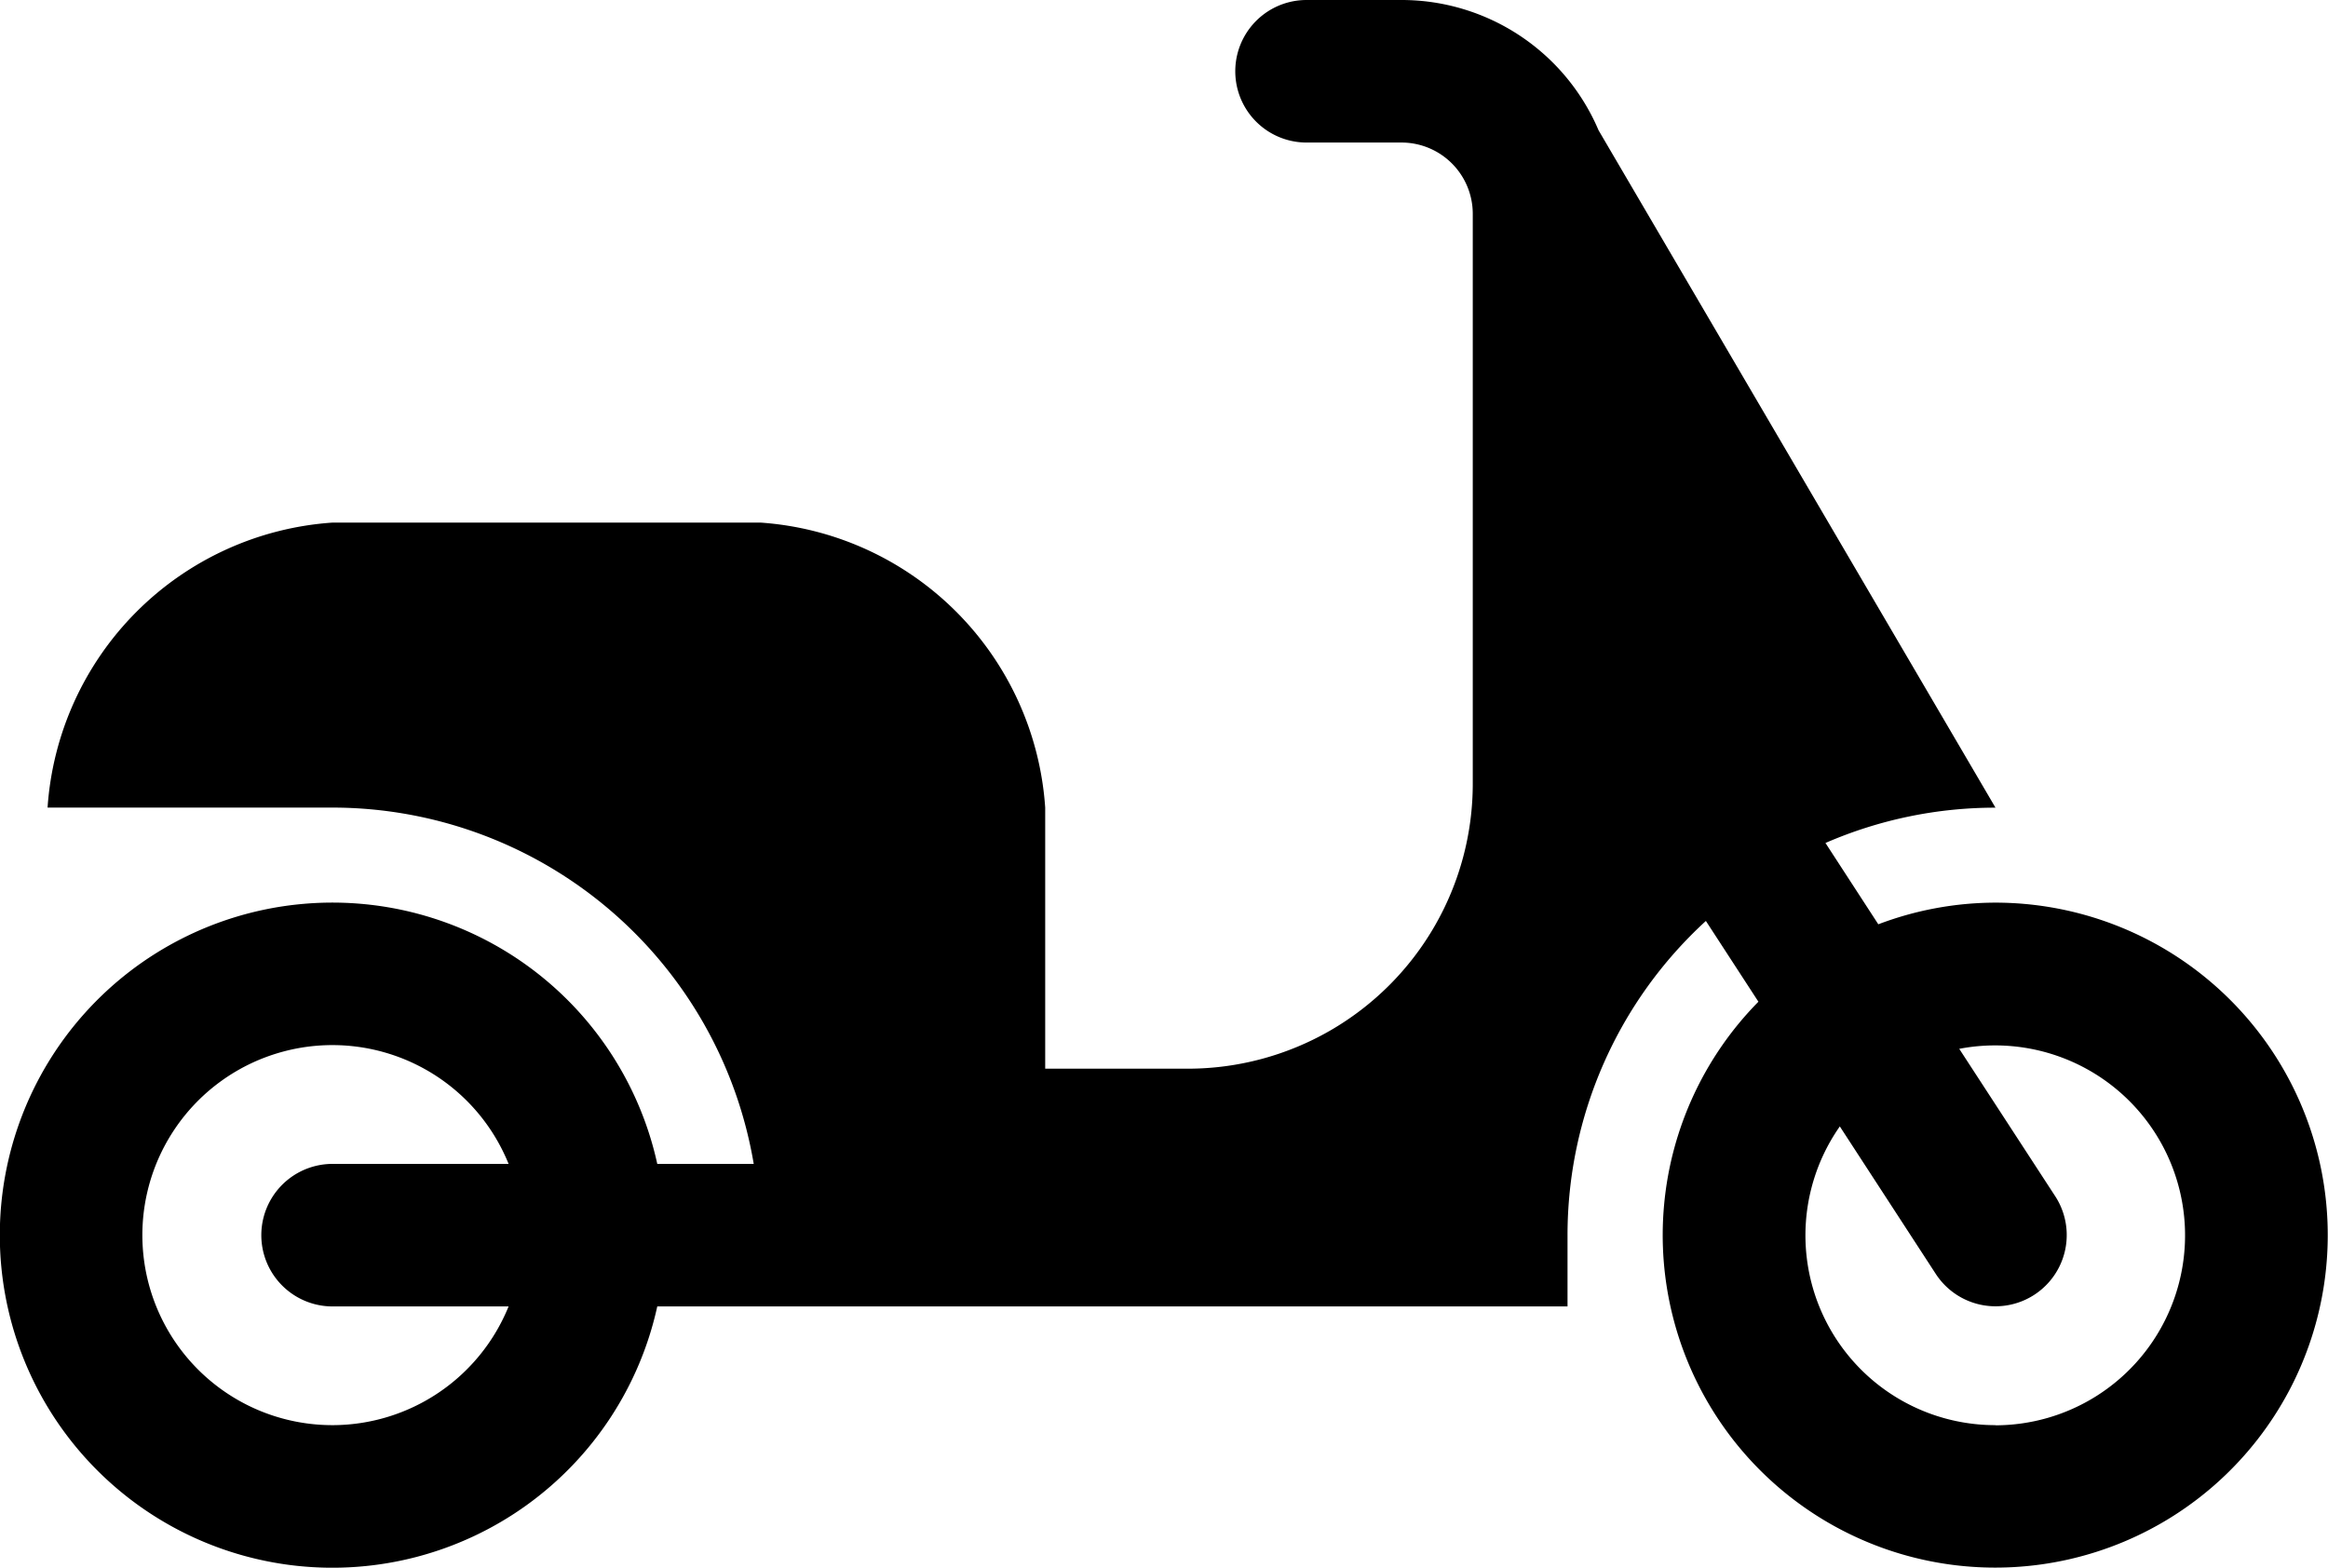 <svg xmlns="http://www.w3.org/2000/svg" width="30" height="20.204" viewBox="0 0 30 20.204">
  <g id="Group_7165" data-name="Group 7165" transform="translate(-907 -320)">
    <path id="Path_2739" data-name="Path 2739" d="M26.714,28.633a4.271,4.271,0,0,0-1.509.279l-.681-1.048a5.489,5.489,0,0,1,2.191-.455L21.6,18.679A2.759,2.759,0,0,0,19.061,17H17.837a.918.918,0,0,0,0,1.837h1.224a.919.919,0,0,1,.918.918V27.1a3.673,3.673,0,0,1-3.673,3.673H14.469V27.408A3.95,3.95,0,0,0,10.8,23.735H5.286a3.95,3.95,0,0,0-3.673,3.673H5.286A5.507,5.507,0,0,1,10.713,32H9.47a4.286,4.286,0,1,0,0,1.837H21.2v-.918a5.49,5.49,0,0,1,1.783-4.05l.677,1.041a4.285,4.285,0,1,0,3.051-1.277ZM5.286,35.367A2.449,2.449,0,1,1,7.554,32H5.286a.918.918,0,1,0,0,1.837H7.554A2.452,2.452,0,0,1,5.286,35.367Zm21.429,0a2.446,2.446,0,0,1-2.006-3.85l1.236,1.9a.918.918,0,0,0,1.54-1l-1.237-1.9a2.448,2.448,0,1,1,.467,4.852Z" transform="translate(906 303)"/>
  </g>
</svg>
